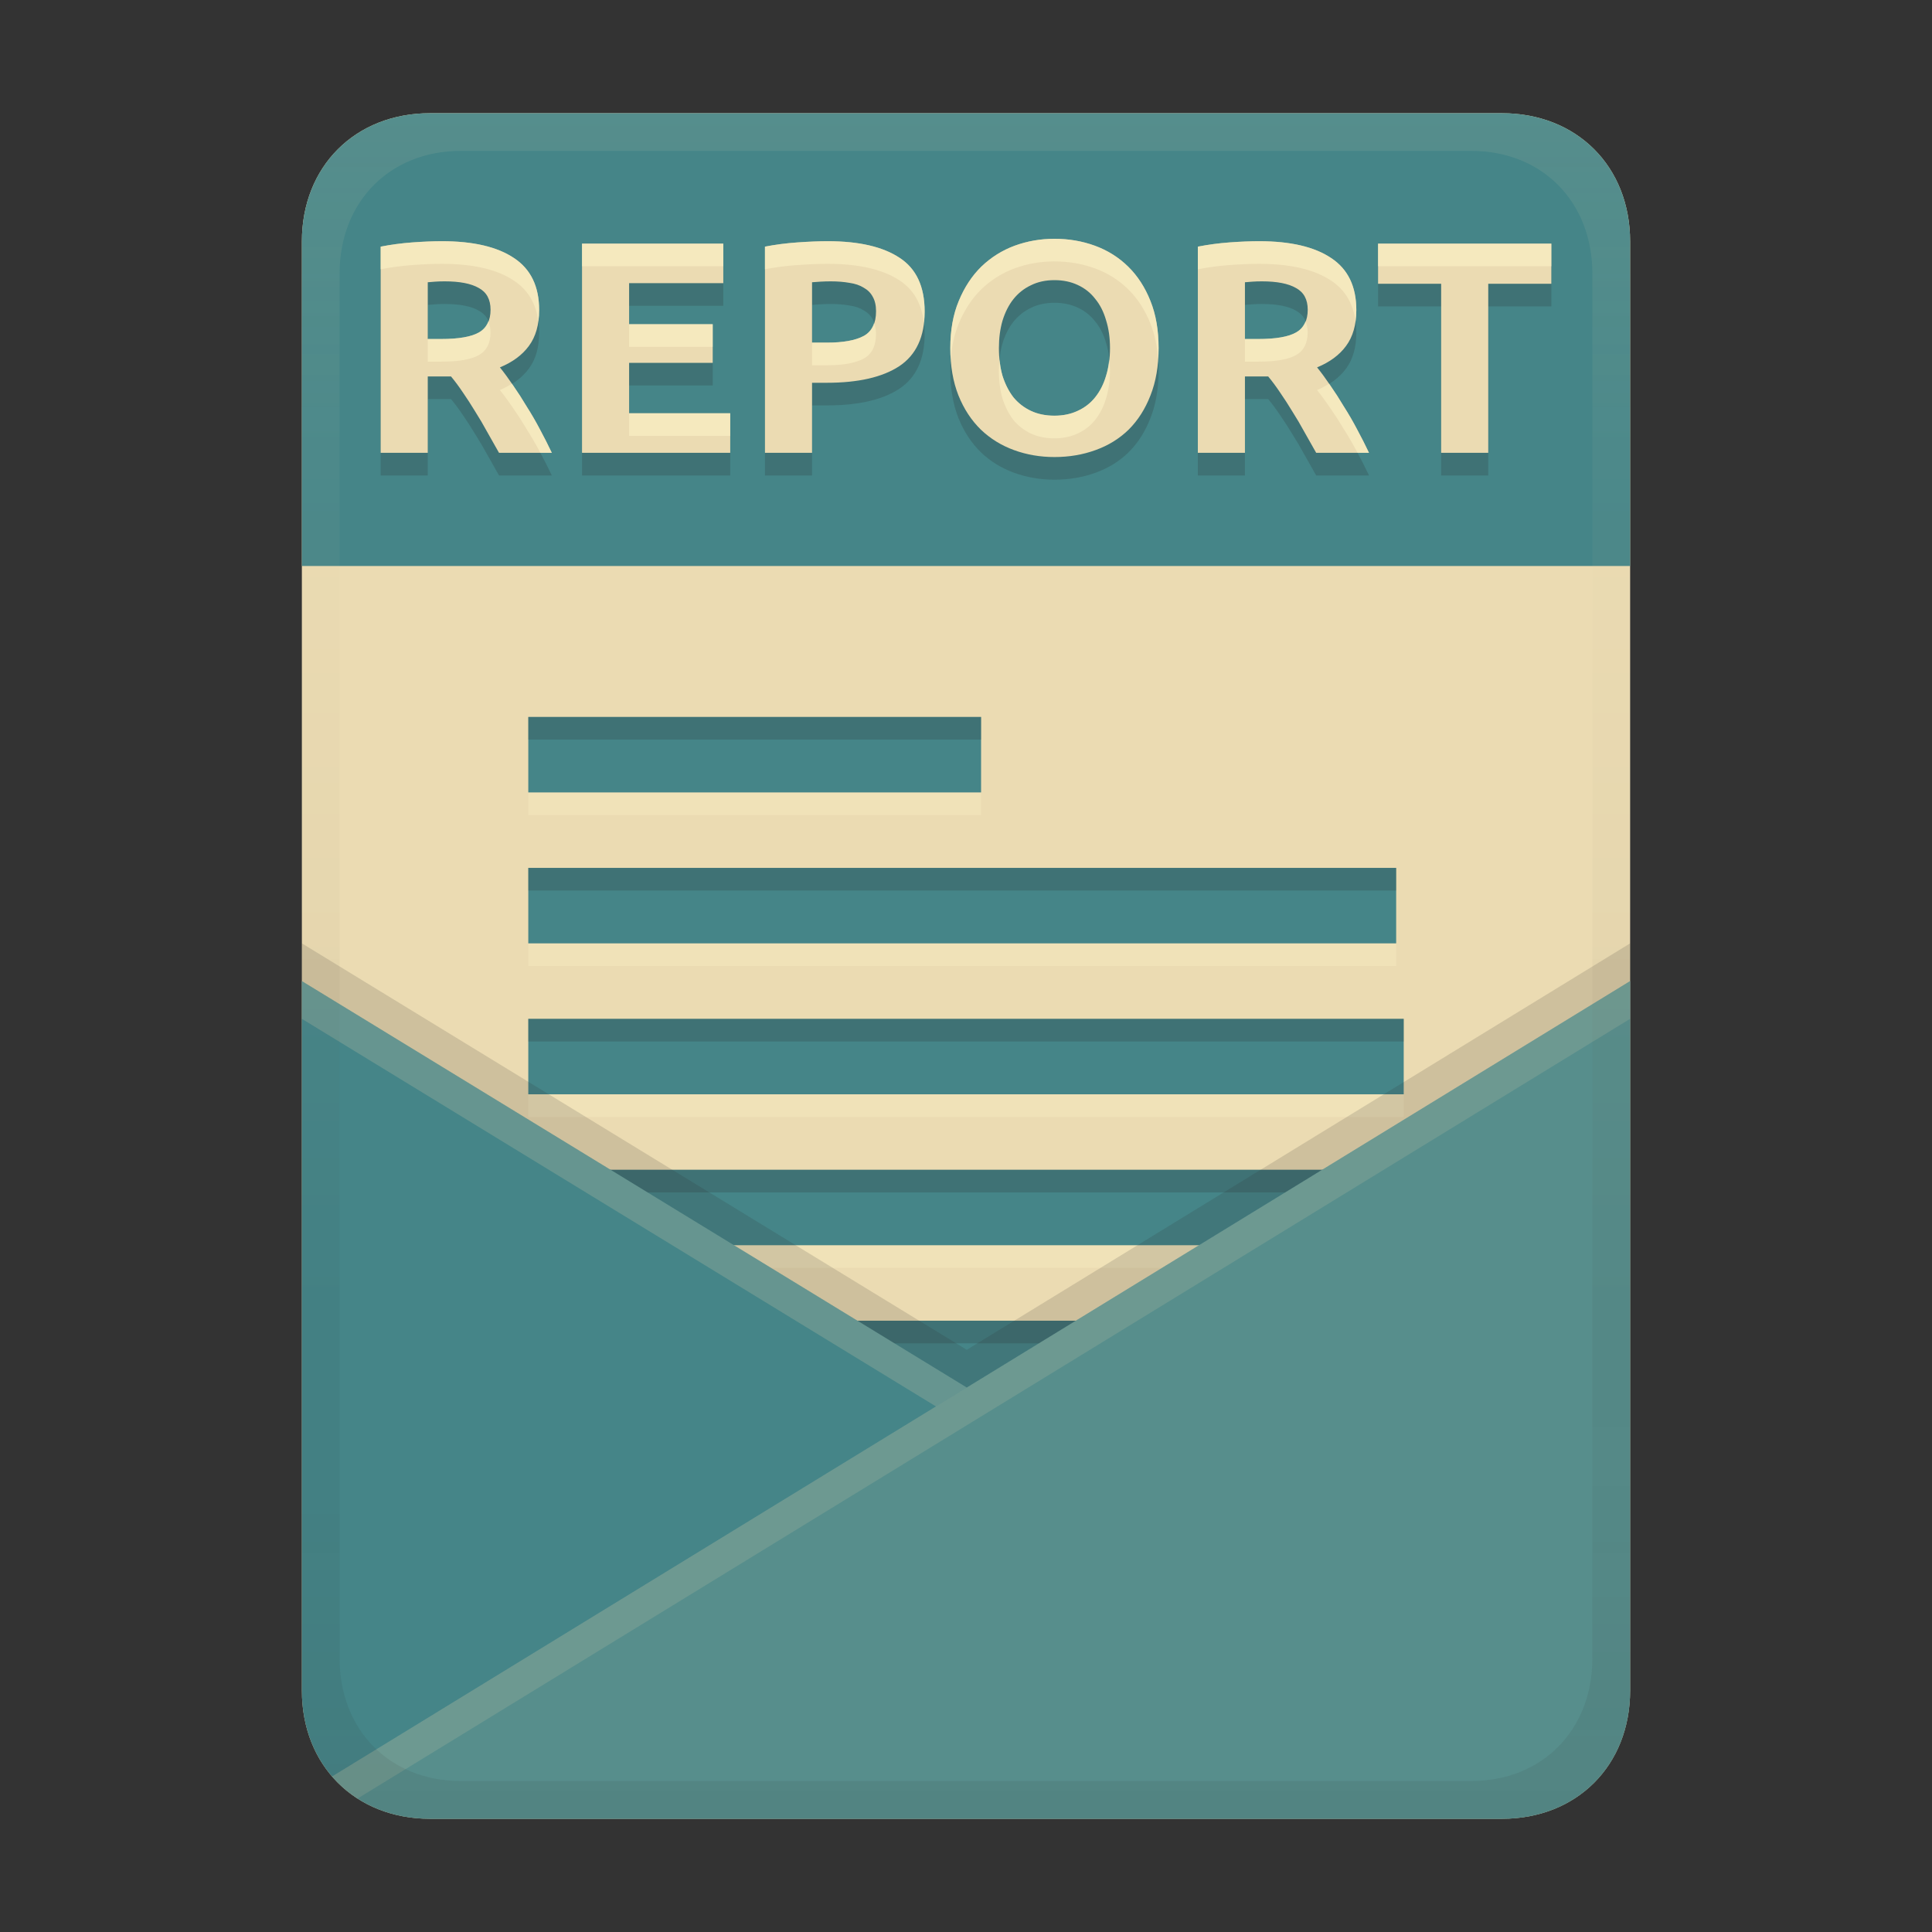 <svg width="256" height="256" version="1.1" viewBox="0 0 256 256" xmlns="http://www.w3.org/2000/svg">
  <rect x="0" y="0" width="256" height="256" fill="#333333" stroke="none"/>
  <defs>
    <linearGradient id="linearGradient23-6" x1="128" x2="128" y1="15" y2="241" gradientTransform="translate(-0 -.004)" gradientUnits="userSpaceOnUse">
      <stop stop-color="#ebdbb2" stop-opacity=".1" offset="0"/>
      <stop stop-color="#ebdbb2" stop-opacity=".05" offset=".2"/>
      <stop stop-color="#282828" stop-opacity=".055" offset=".703"/>
      <stop stop-color="#282828" stop-opacity=".052" offset=".801"/>
      <stop stop-color="#282828" stop-opacity=".1" offset="1"/>
    </linearGradient>
  </defs>
  <path d="m57 15c-9.939 0-17 7.059-17 17v192c0 9.939 7.059 17 17 17h142c9.941 0 17-7.061 17-17v-192c0-9.941-7.061-17-17-17z" fill="#ebdbb2" stroke-linecap="round" stroke-linejoin="round" stroke-miterlimit="0" style="paint-order:markers fill stroke"/>
  <path d="m70 98v10h60v-10zm0 20v10h115v-10zm0 20v10h116v-10zm0 20v10h116v-10zm0 20v10h116v-10z" fill="#fbf1c7" opacity=".3" stroke-linecap="round" stroke-linejoin="round" stroke-miterlimit="0" stroke-width="1.5" style="paint-order:markers fill stroke"/>
  <path d="m70 95v10h60v-10zm0 20v10h115v-10zm0 20v10h116v-10zm0 20v10h116v-10zm0 20v10h116v-10z" fill="#458588" stroke-linecap="round" stroke-linejoin="round" stroke-miterlimit="0" stroke-width="1.5" style="paint-order:markers fill stroke"/>
  <path d="m70 95v3h60v-3zm0 20v3h115v-3zm0 20v3h116v-3zm0 20v3h116v-3zm0 20v3h116v-3z" fill="#282828" opacity=".2" stroke-linecap="round" stroke-linejoin="round" stroke-miterlimit="0" stroke-width="1.5" style="paint-order:markers fill stroke"/>
  <path d="m40 125v99c0 9.939 7.059 17 17 17h142c9.941 0 17-7.061 17-17v-99l-87.896 53.857z" fill="#282828" opacity=".15" style="paint-order:markers fill stroke"/>
  <path d="m40 130v94c0 9.939 7.059 17 17 17h142c9.941 0 17-7.061 17-17v-94l-87.896 53.857z" fill="#458588" style="paint-order:markers fill stroke"/>
  <path d="m40 130v5l84.02 51.361 91.98-56.361-87.896 53.857z" fill="#ebdbb2" opacity=".2" style="paint-order:markers fill stroke"/>
  <path d="m216 130-172 105.39c3.03 3.512 7.586 5.606 13 5.606h142c9.941 0 17-7.061 17-17z" fill="#83a598" opacity=".3" style="paint-order:markers fill stroke"/>
  <path d="m216 130-172 105.39c0.977 1.133 2.104 2.113 3.377 2.928l168.62-103.32z" fill="#ebdbb2" opacity=".15" style="paint-order:markers fill stroke"/>
  <path d="m40 74.998v-43c0-9.941 7.061-17 17-17h142c9.939 0 17 7.059 17 17v43z" fill="#458588" style="paint-order:markers fill stroke"/>
  <path d="m58.561 34.96q6.24 0 9.56 2.24 3.32 2.2 3.32 6.88 0 2.92-1.36 4.76-1.32 1.8-3.84 2.84 0.84 1.04 1.76 2.4 0.92 1.32 1.8 2.8 0.92 1.44 1.76 3.04 0.84 1.56 1.56 3.08h-7q-0.76-1.36-1.56-2.76-0.76-1.4-1.6-2.72-0.8-1.32-1.6-2.48-0.8-1.2-1.6-2.16h-3.08v10.12h-6.24v-27.32q2.04-0.4 4.2-0.56 2.2-0.16 3.92-0.16zm0.36 5.32q-0.68 0-1.24 0.04-0.52 0.04-1 0.08v7.52h1.76q3.52 0 5.04-0.88t1.52-3q0-2.04-1.56-2.88-1.52-0.88-4.52-0.88zm18.2 22.72v-27.72h18.72v5.24h-12.48v5.44h11.08v5.12h-11.08v6.68h13.4v5.24zm32.56-28.04q6.2 0 9.52 2.2 3.32 2.16 3.32 7.12 0 5-3.36 7.24-3.36 2.2-9.6 2.2h-1.96v9.28h-6.24v-27.32q2.04-0.4 4.32-0.56t4-0.16zm0.4 5.32q-0.68 0-1.36 0.04-0.64 0.04-1.12 0.08v8h1.96q3.24 0 4.88-0.88t1.64-3.28q0-1.16-0.44-1.92-0.4-0.76-1.2-1.2-0.76-0.48-1.88-0.64-1.12-0.2-2.48-0.2zm22.28 8.84q0 2.04 0.48 3.68 0.52 1.64 1.44 2.84 0.96 1.16 2.32 1.8t3.12 0.64q1.72 0 3.08-0.64 1.4-0.64 2.32-1.8 0.96-1.2 1.44-2.84 0.52-1.64 0.52-3.68t-0.52-3.68q-0.48-1.68-1.44-2.84-0.92-1.2-2.32-1.84-1.36-0.64-3.08-0.64-1.76 0-3.12 0.68-1.36 0.64-2.32 1.84-0.92 1.16-1.44 2.84-0.48 1.64-0.48 3.64zm21.16 0q0 3.56-1.08 6.28-1.04 2.68-2.88 4.52-1.84 1.8-4.4 2.72-2.52 0.92-5.44 0.92-2.84 0-5.36-0.92t-4.4-2.72q-1.88-1.84-2.96-4.52-1.08-2.72-1.08-6.28t1.12-6.24q1.12-2.72 3-4.56 1.92-1.84 4.4-2.76 2.52-0.92 5.28-0.92 2.84 0 5.36 0.92t4.4 2.76 2.96 4.56q1.08 2.68 1.08 6.24zm13.32-14.16q6.24 0 9.56 2.24 3.32 2.2 3.32 6.88 0 2.92-1.36 4.76-1.32 1.8-3.84 2.84 0.84 1.04 1.76 2.4 0.92 1.32 1.8 2.8 0.92 1.44 1.76 3.04 0.84 1.56 1.56 3.08h-7q-0.76-1.36-1.56-2.76-0.76-1.4-1.6-2.72-0.8-1.32-1.6-2.48-0.8-1.2-1.6-2.16h-3.08v10.12h-6.24v-27.32q2.04-0.4 4.2-0.56 2.2-0.16 3.92-0.16zm0.36 5.32q-0.68 0-1.24 0.04-0.52 0.04-1 0.08v7.52h1.76q3.52 0 5.04-0.88t1.52-3q0-2.04-1.56-2.88-1.52-0.88-4.52-0.88zm38.36-5v5.32h-8.36v22.4h-6.24v-22.4h-8.36v-5.32z" fill="#282828" opacity=".2" aria-label="REPORT"/>
  <path d="m58.561 31.96q6.24 0 9.56 2.24 3.32 2.2 3.32 6.88 0 2.92-1.36 4.76-1.32 1.8-3.84 2.84 0.84 1.04 1.76 2.4 0.92 1.32 1.8 2.8 0.92 1.44 1.76 3.04 0.84 1.56 1.56 3.08h-7q-0.76-1.36-1.56-2.76-0.76-1.4-1.6-2.72-0.8-1.32-1.6-2.48-0.8-1.2-1.6-2.16h-3.08v10.12h-6.24v-27.32q2.04-0.4 4.2-0.56 2.2-0.16 3.92-0.16zm0.36 5.32q-0.68 0-1.24 0.04-0.52 0.04-1 0.08v7.52h1.76q3.52 0 5.04-0.88t1.52-3q0-2.04-1.56-2.88-1.52-0.88-4.52-0.88zm18.2 22.72v-27.72h18.72v5.24h-12.48v5.44h11.08v5.12h-11.08v6.68h13.4v5.24zm32.56-28.04q6.2 0 9.52 2.2 3.32 2.16 3.32 7.12 0 5-3.36 7.24-3.36 2.2-9.6 2.2h-1.96v9.28h-6.24v-27.32q2.04-0.4 4.32-0.56t4-0.16zm0.4 5.32q-0.68 0-1.36 0.04-0.64 0.04-1.12 0.08v8h1.96q3.24 0 4.88-0.88t1.64-3.28q0-1.16-0.44-1.92-0.4-0.76-1.2-1.2-0.76-0.48-1.88-0.64-1.12-0.2-2.48-0.2zm22.28 8.84q0 2.04 0.48 3.68 0.52 1.64 1.44 2.84 0.96 1.16 2.32 1.8t3.12 0.64q1.72 0 3.08-0.64 1.4-0.64 2.32-1.8 0.96-1.2 1.44-2.84 0.52-1.64 0.52-3.68t-0.52-3.68q-0.48-1.68-1.44-2.84-0.92-1.2-2.32-1.84-1.36-0.64-3.08-0.64-1.76 0-3.12 0.68-1.36 0.64-2.32 1.84-0.92 1.16-1.44 2.84-0.48 1.64-0.48 3.64zm21.16 0q0 3.56-1.08 6.28-1.04 2.68-2.88 4.52-1.84 1.8-4.4 2.72-2.52 0.92-5.44 0.92-2.84 0-5.36-0.92t-4.4-2.72q-1.88-1.84-2.96-4.52-1.08-2.72-1.08-6.28t1.12-6.24q1.12-2.72 3-4.56 1.92-1.84 4.4-2.76 2.52-0.92 5.28-0.92 2.84 0 5.36 0.92t4.4 2.76 2.96 4.56q1.08 2.68 1.08 6.24zm13.32-14.16q6.24 0 9.56 2.24 3.32 2.2 3.32 6.88 0 2.92-1.36 4.76-1.32 1.8-3.84 2.84 0.84 1.04 1.76 2.4 0.92 1.32 1.8 2.8 0.92 1.44 1.76 3.04 0.84 1.56 1.56 3.08h-7q-0.76-1.36-1.56-2.76-0.76-1.4-1.6-2.72-0.8-1.32-1.6-2.48-0.8-1.2-1.6-2.16h-3.08v10.12h-6.24v-27.32q2.04-0.4 4.2-0.56 2.2-0.16 3.92-0.16zm0.36 5.32q-0.68 0-1.24 0.04-0.52 0.04-1 0.08v7.52h1.76q3.52 0 5.04-0.88t1.52-3q0-2.04-1.56-2.88-1.52-0.88-4.52-0.88zm38.36-5v5.32h-8.36v22.4h-6.24v-22.4h-8.36v-5.32z" fill="#ebdbb2" aria-label="REPORT"/>
  <path d="m139.72 31.64c-1.84 0-3.601 0.307-5.281 0.92-1.653 0.613-3.12 1.533-4.4 2.76-1.253 1.227-2.253 2.747-3 4.561-0.747 1.787-1.119 3.867-1.119 6.24 0 0.523 0.026 1.028 0.06 1.523 0.126-1.767 0.472-3.359 1.059-4.764 0.747-1.813 1.747-3.334 3-4.561 1.28-1.227 2.747-2.146 4.4-2.76 1.68-0.613 3.441-0.92 5.281-0.92 1.893 0 3.679 0.307 5.359 0.92 1.68 0.613 3.147 1.533 4.4 2.76s2.239 2.747 2.959 4.561c0.564 1.399 0.899 2.984 1.022 4.742 0.034-0.489 0.059-0.986 0.059-1.502 0-2.373-0.36-4.454-1.08-6.24-0.72-1.813-1.706-3.334-2.959-4.561-1.253-1.227-2.72-2.146-4.4-2.76-1.68-0.613-3.466-0.92-5.359-0.92zm-81.16 0.32c-1.147 0-2.453 0.053-3.92 0.16-1.44 0.107-2.841 0.294-4.201 0.561v3c1.36-0.267 2.761-0.454 4.201-0.561 1.467-0.107 2.773-0.16 3.92-0.16 4.16 0 7.345 0.747 9.559 2.24 1.84 1.219 2.904 3.018 3.215 5.379 0.067-0.475 0.105-0.971 0.105-1.498 0-3.12-1.107-5.414-3.32-6.881-2.213-1.493-5.399-2.24-9.559-2.24zm51.119 0c-1.147 0-2.48 0.053-4 0.16-1.52 0.107-2.96 0.294-4.32 0.561v3c1.36-0.267 2.8-0.454 4.32-0.561 1.52-0.107 2.853-0.16 4-0.16 4.133 0 7.306 0.735 9.52 2.201 1.861 1.211 2.93 3.089 3.227 5.619 0.056-0.48 0.094-0.974 0.094-1.5 0-3.307-1.107-5.679-3.32-7.119-2.213-1.467-5.386-2.201-9.52-2.201zm57.16 0c-1.147 0-2.453 0.053-3.92 0.16-1.44 0.107-2.839 0.294-4.199 0.561v3c1.36-0.267 2.759-0.454 4.199-0.561 1.467-0.107 2.773-0.16 3.92-0.16 4.16 0 7.347 0.747 9.561 2.24 1.84 1.219 2.902 3.018 3.213 5.379 0.067-0.475 0.107-0.971 0.107-1.498 0-3.12-1.107-5.414-3.32-6.881-2.213-1.493-5.401-2.24-9.561-2.24zm-89.721 0.32v3h18.721v-3zm105.48 0v3h22.961v-3zm-117.89 10.299c-0.247 0.621-0.643 1.119-1.232 1.461-1.013 0.587-2.694 0.881-5.041 0.881h-1.76v3h1.76c2.347 0 4.028-0.294 5.041-0.881 1.013-0.587 1.52-1.587 1.52-3 0-0.56-0.11-1.036-0.287-1.461zm108.28 2e-3c-0.247 0.621-0.645 1.118-1.234 1.459-1.013 0.587-2.692 0.881-5.039 0.881h-1.76v3h1.76c2.347 0 4.026-0.294 5.039-0.881 1.013-0.587 1.52-1.587 1.52-3 0-0.56-0.109-1.035-0.285-1.459zm-57.17 0.219c-0.256 0.764-0.701 1.354-1.385 1.721-1.093 0.587-2.719 0.879-4.879 0.879h-1.961v3h1.961c2.16 0 3.786-0.292 4.879-0.879 1.093-0.587 1.641-1.679 1.641-3.279 0-0.558-0.103-1.022-0.256-1.441zm-32.465 0.16v3h11.08v-3zm63.619 4.66c-0.082 0.771-0.205 1.509-0.418 2.18-0.32 1.093-0.801 2.04-1.441 2.84-0.613 0.773-1.385 1.374-2.318 1.801-0.907 0.427-1.933 0.641-3.08 0.641-1.173 0-2.214-0.214-3.121-0.641-0.907-0.427-1.68-1.027-2.32-1.801-0.613-0.8-1.093-1.746-1.44-2.84-0.195-0.667-0.311-1.401-0.387-2.168-0.049 0.483-0.094 0.969-0.094 1.488 0 1.36 0.16 2.586 0.48 3.68 0.347 1.093 0.826 2.04 1.44 2.84 0.64 0.773 1.414 1.374 2.32 1.801 0.907 0.427 1.948 0.641 3.121 0.641 1.147 0 2.173-0.214 3.08-0.641 0.933-0.427 1.705-1.027 2.318-1.801 0.64-0.8 1.121-1.746 1.441-2.84 0.347-1.093 0.52-2.32 0.52-3.68 0-0.526-0.05-1.014-0.102-1.5zm-79.146 3.232c-0.488 0.303-1.007 0.587-1.592 0.828 0.56 0.693 1.146 1.494 1.76 2.4 0.613 0.88 1.214 1.812 1.801 2.799 0.613 0.96 1.2 1.974 1.76 3.041 0.015 0.027 0.026 0.053 0.041 0.08h1.518c-0.48-1.013-0.999-2.04-1.559-3.08-0.56-1.067-1.146-2.081-1.76-3.041-0.587-0.987-1.187-1.919-1.801-2.799-0.058-0.086-0.11-0.144-0.168-0.229zm108.28 0c-0.488 0.303-1.007 0.587-1.592 0.828 0.56 0.693 1.146 1.494 1.76 2.4 0.613 0.88 1.214 1.812 1.801 2.799 0.613 0.96 1.2 1.974 1.76 3.041 0.015 0.027 0.026 0.053 0.041 0.08h1.52c-0.48-1.013-1.001-2.04-1.561-3.08-0.56-1.067-1.146-2.081-1.76-3.041-0.587-0.987-1.187-1.919-1.801-2.799-0.058-0.086-0.11-0.144-0.168-0.229zm-92.752 3.908v3h13.4v-3z" fill="#fbf1c7" opacity=".6"/>
  <path d="m57 14.996c-9.939 0-17 7.059-17 17v192c0 9.939 7.059 17 17 17h142c9.941 0 17-7.061 17-17v-192c0-9.941-7.061-17-17-17zm4.033 5h133.93c9.375 0 16.033 6.747 16.033 16.248v183.5c0 9.499-6.657 16.248-16.033 16.248h-133.93c-9.376 0-16.033-6.749-16.033-16.248v-183.5c0-9.501 6.659-16.248 16.033-16.248z" fill="url(#linearGradient23-6)" style="paint-order:markers fill stroke"/>
</svg>
